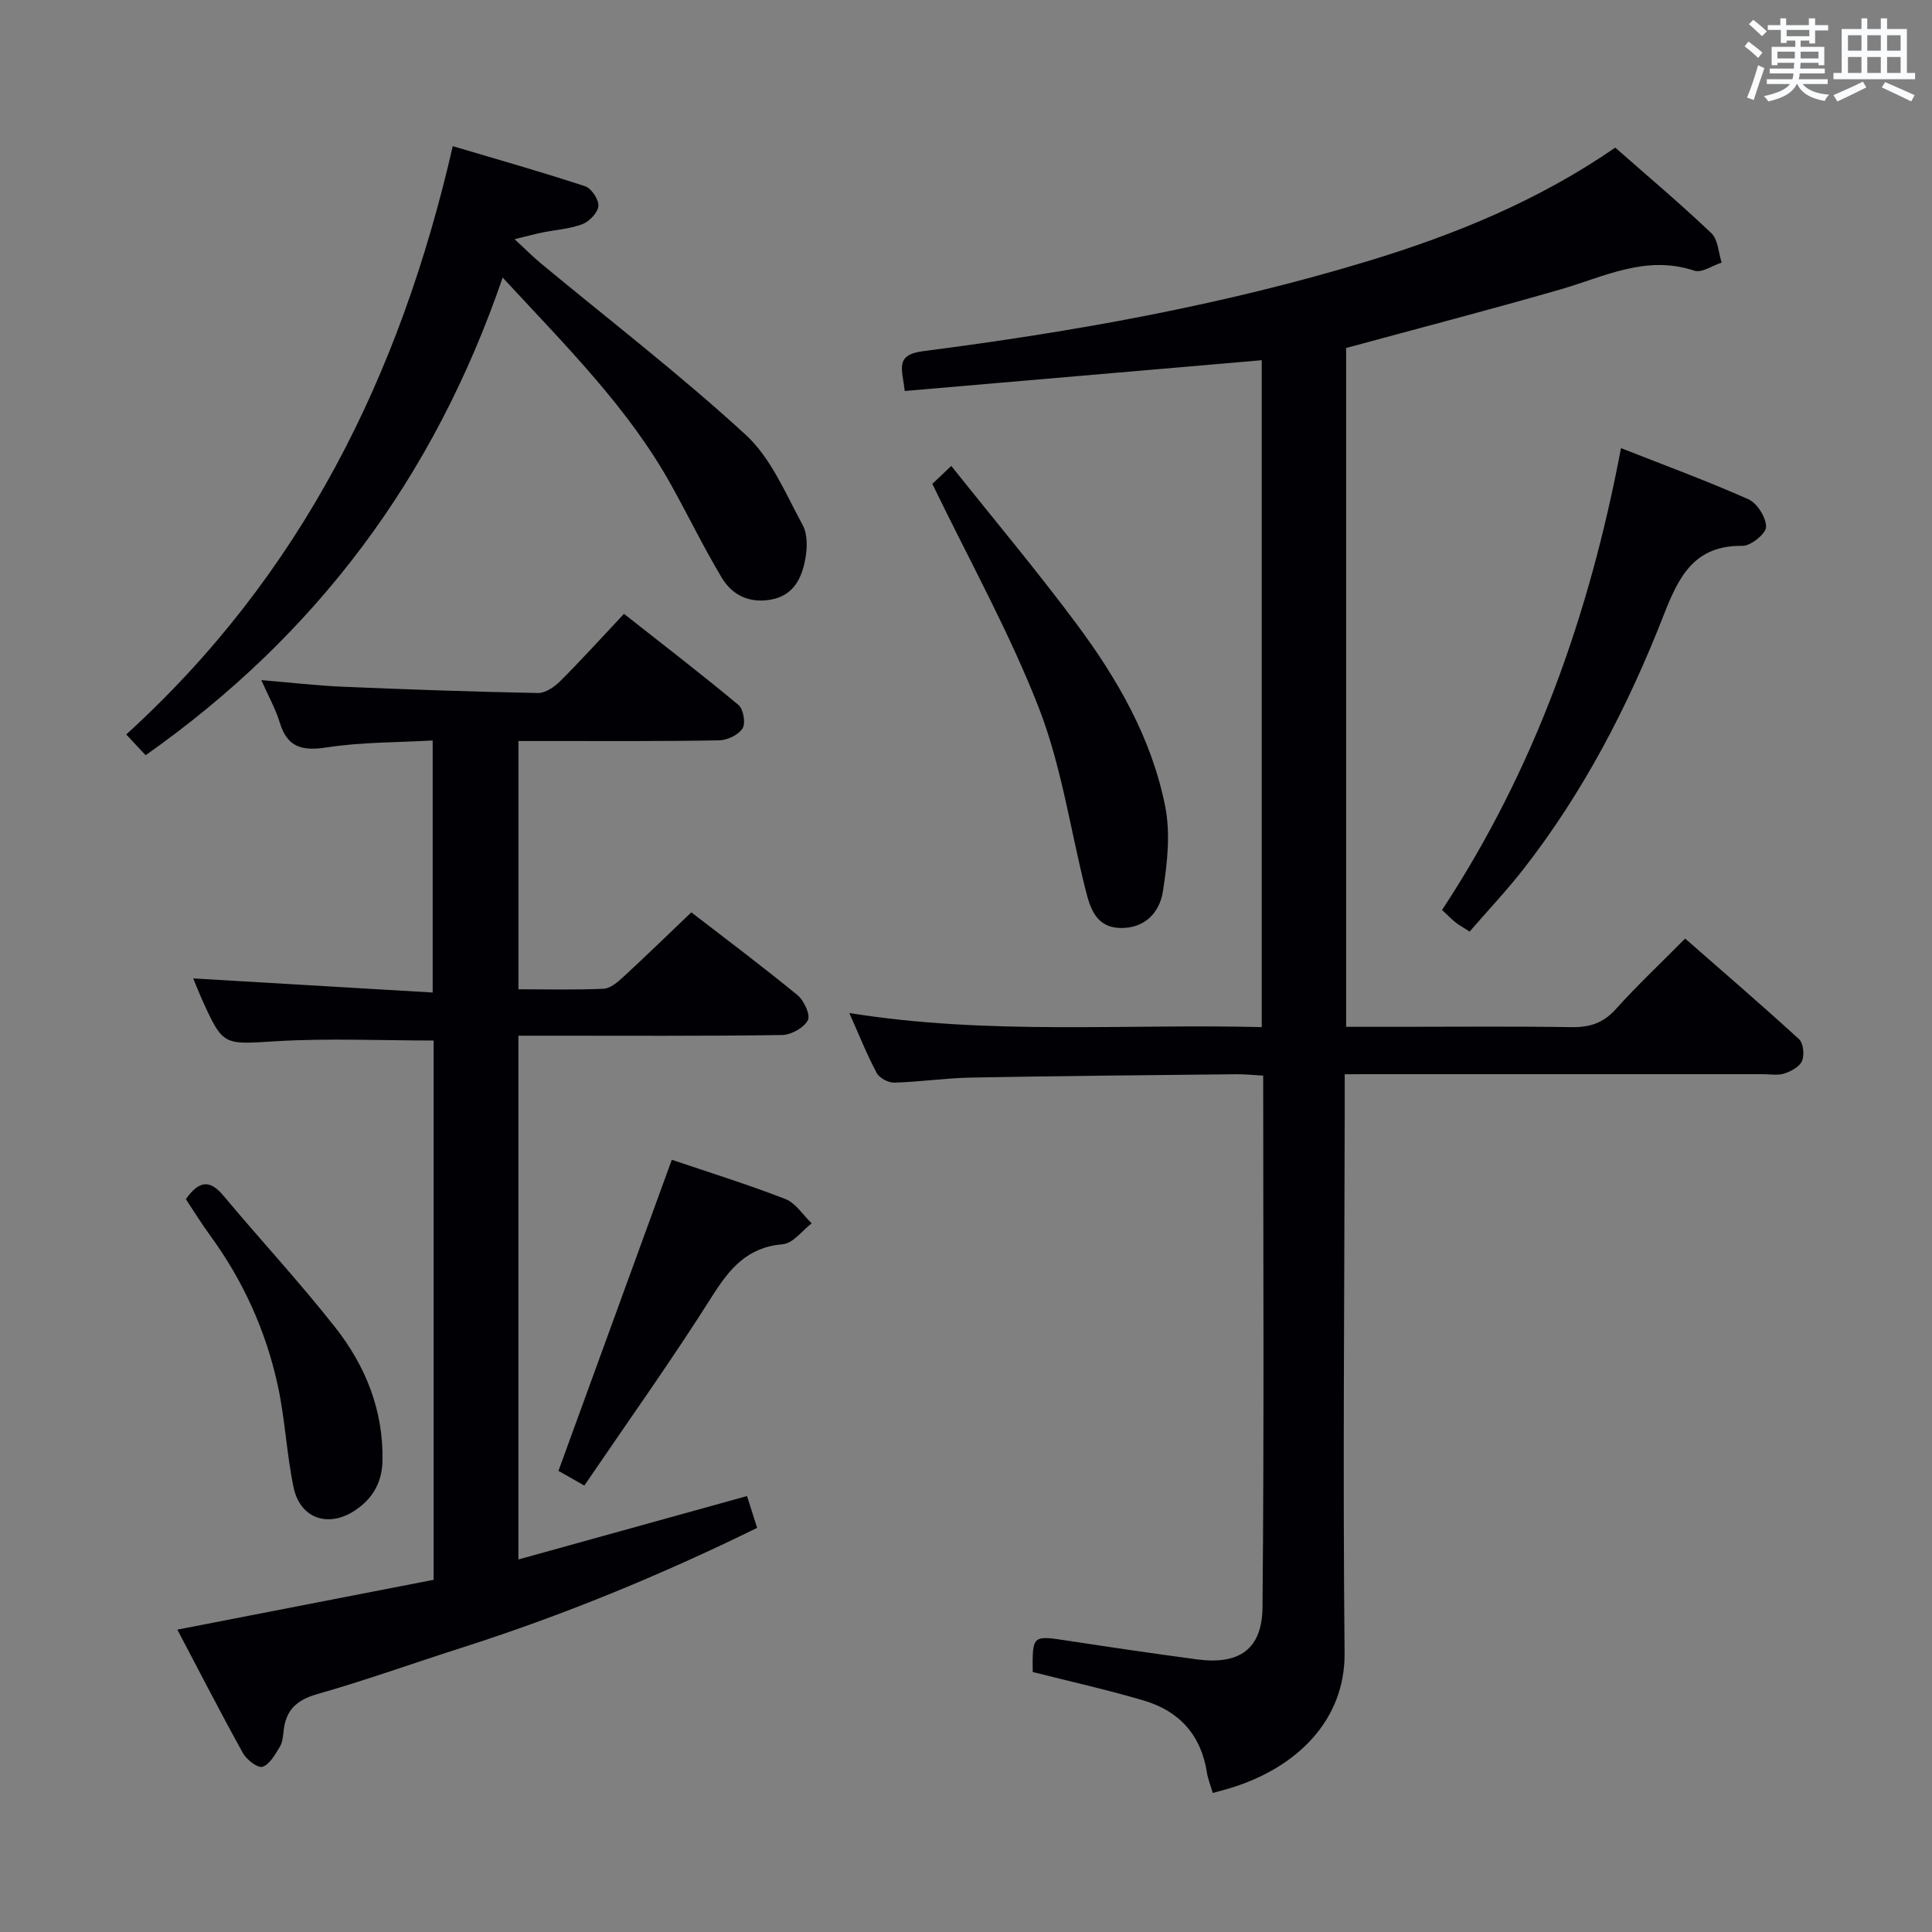 <svg enable-background="new 0 0 400 400" viewBox="0 0 400 400" xmlns="http://www.w3.org/2000/svg"><rect x="0" y="0" width="400" height="400" fill="#808080" stroke="none"/><g fill="#010105"><path d="m278.41 222.41v7.34c-.06 37.49-.4 74.99-.03 112.48.14 13.83-9.8 23.83-23.91 28.05-.94.28-1.89.52-3.38.93-.44-1.5-.99-2.83-1.21-4.21-1.19-7.74-5.7-12.73-13.01-14.9-7.59-2.25-15.33-3.97-23.06-5.93-.07-7.67-.08-7.6 7.33-6.47 8.86 1.36 17.74 2.66 26.62 3.85 8.75 1.18 13.55-2.01 13.63-10.82.34-36.48.14-72.96.14-110.03-2.02-.11-3.78-.31-5.53-.29-18.31.19-36.63.35-54.94.69-5.31.1-10.61.9-15.92 1.05-1.23.03-3.07-.96-3.64-2.02-2.02-3.79-3.61-7.8-5.66-12.4 28.64 4.62 56.87 2.22 85.39 2.92 0-46.37 0-92.12 0-138.07-24.53 2.11-49.04 4.22-73.91 6.37-.51-4.55-2.14-7.48 3.84-8.25 31.12-4.01 61.98-9.5 92.08-18.65 18.04-5.48 35.35-12.56 51.18-23.49 6.8 5.99 13.54 11.66 19.91 17.73 1.38 1.32 1.45 4.02 2.12 6.08-1.9.61-4.13 2.18-5.66 1.67-10.04-3.35-18.73 1.3-27.85 3.92-14.62 4.21-29.36 8.04-44.24 12.09v140.54h10.63c12 0 24-.12 36 .07 3.76.06 6.59-.82 9.19-3.71 4.44-4.94 9.3-9.51 14.37-14.63 7.99 7 15.89 13.79 23.58 20.83.9.83 1.14 3.24.63 4.49-.49 1.19-2.24 2.15-3.64 2.61-1.36.45-2.97.15-4.47.15-26.66 0-53.33 0-79.99 0-1.95.01-3.91.01-6.59.01z"/><path d="m36.72 337.4c18.08-3.52 35.6-6.92 53.06-10.32 0-37.85 0-74.96 0-111.65-10.99 0-21.78-.5-32.51.14-11.07.66-11.04 1.15-15.57-8.92-.6-1.34-1.13-2.71-1.7-4.08 16.51.97 32.81 1.93 49.58 2.92 0-17.8 0-34.65 0-52.18-7.36.42-14.69.32-21.83 1.42-5.09.78-8.24.12-9.83-5.14-.85-2.81-2.34-5.43-3.82-8.78 6.06.5 11.46 1.14 16.87 1.37 13.46.57 26.92 1.04 40.39 1.3 1.52.03 3.38-1.22 4.57-2.4 4.35-4.34 8.48-8.9 13.26-13.99 8 6.3 15.98 12.43 23.7 18.86 1.02.85 1.53 3.78.86 4.84-.85 1.35-3.15 2.46-4.85 2.49-11.83.22-23.66.13-35.5.14-1.96 0-3.91 0-6.06 0v51.4c6.05 0 11.84.16 17.62-.11 1.4-.07 2.91-1.36 4.06-2.42 4.65-4.28 9.18-8.69 14.11-13.4 7.08 5.46 14.65 11.13 21.97 17.13 1.36 1.11 2.74 4.12 2.16 5.21-.83 1.56-3.45 3.03-5.32 3.06-16.16.24-32.33.14-48.49.14-1.96 0-3.91 0-6.12 0v108.44c15.85-4.4 31.31-8.69 47.33-13.13.69 2.15 1.35 4.24 2.1 6.59-20.09 9.85-40.3 18.15-61.19 24.82-9.96 3.18-19.82 6.73-29.87 9.59-4.29 1.22-6.53 3.32-6.98 7.62-.12 1.15-.24 2.43-.82 3.36-.97 1.56-2.08 3.61-3.56 4.07-1 .31-3.29-1.47-4.05-2.84-4.6-8.3-8.92-16.73-13.57-25.55z"/><path d="m104.07 57.47c-14.23 41.47-38.55 73.96-73.92 98.89-1.07-1.15-2.27-2.43-4.02-4.3 36.18-32.89 56.71-74.19 67.61-121.8 9.15 2.72 18.34 5.32 27.4 8.3 1.3.43 2.85 2.75 2.75 4.08-.1 1.37-1.85 3.2-3.29 3.76-2.59 1-5.49 1.16-8.24 1.72-1.51.31-3.01.72-5.82 1.4 2.45 2.27 3.87 3.71 5.43 5 14.21 11.78 28.88 23.06 42.45 35.53 5.24 4.82 8.25 12.2 11.78 18.69 1.06 1.96.94 4.92.48 7.26-.75 3.84-2.48 7.3-7 8.13-4.47.83-8.07-.87-10.26-4.54-3.74-6.25-6.93-12.83-10.47-19.2-8.84-15.9-21.6-28.57-34.88-42.92z"/><path d="m304.27 192.87c-1.31-.84-2.18-1.31-2.93-1.91-.9-.72-1.7-1.56-2.78-2.56 19.18-29.12 30.53-61.14 37.05-95.62 8.93 3.52 17.77 6.76 26.36 10.58 1.83.81 3.68 3.76 3.68 5.72 0 1.37-3.14 3.95-4.85 3.93-10.05-.15-13.25 6.39-16.36 14.36-7.34 18.8-16.6 36.65-29.08 52.64-3.47 4.43-7.34 8.53-11.09 12.86z"/><path d="m193.03 100.18c.54-.51 1.86-1.76 3.92-3.71 8.77 11 17.69 21.63 25.96 32.74 8.47 11.38 15.57 23.73 18.34 37.8 1.11 5.65.42 11.85-.5 17.63-.67 4.21-3.66 7.55-8.66 7.49-5.19-.06-6.37-4.06-7.37-8.03-3.14-12.53-4.98-25.55-9.62-37.49-6.09-15.67-14.37-30.5-22.07-46.43z"/><path d="m120.98 307.57c-2.96-1.68-4.5-2.55-5.36-3.04 7.93-21.75 15.68-43.02 23.47-64.41 7.54 2.56 15.63 5.06 23.5 8.12 2.15.83 3.66 3.32 5.46 5.04-1.98 1.51-3.87 4.15-5.96 4.32-7.37.61-11.02 5.03-14.68 10.82-8.32 13.16-17.38 25.85-26.43 39.15z"/><path d="m38.48 248.27c2.74-3.88 4.98-4.06 7.76-.74 7.66 9.16 15.81 17.94 23.19 27.32 6.26 7.96 9.97 17.15 9.76 27.59-.09 4.56-2.09 7.93-5.82 10.36-5.48 3.56-11.25 1.56-12.59-4.87-1.45-6.95-1.76-14.15-3.27-21.09-2.46-11.27-7.14-21.66-13.99-31.03-1.75-2.39-3.31-4.93-5.04-7.54z"/></g><path d="m361.2 9.6.8-1c.9.7 1.9 1.4 2.9 2.3l-.9 1.1c-1-1-2-1.8-2.8-2.4zm.5 10.6c.9-2.1 1.6-4.3 2.3-6.7.4.2.8.4 1.3.6-.7 2.1-1.5 4.3-2.2 6.6zm.4-15.2.9-.9c1 .8 2 1.6 2.8 2.4l-1 1c-.9-.9-1.8-1.7-2.7-2.5zm12.5-1.2h1.2v1.4h2.7v1.1h-2.7v2.7h-1.2v-.6h-1.8v1.3h4.9v3.8h-1.2v-.5h-3.7c0 .4-.1.9-.1 1.2h5.1v1h-5.2c0 .5-.1.9-.2 1.2h6v1h-5.2c1.1 1.3 2.9 2 5.5 2.2-.4.4-.7.8-.9 1.3-2.9-.5-4.8-1.6-5.7-3.5h-.1c-.8 1.7-2.7 2.9-5.9 3.6-.2-.4-.6-.8-.9-1.1 2.8-.6 4.6-1.4 5.4-2.5h-4.8v-1h5.3c.1-.3.2-.7.2-1.2h-4.9v-1h5c0-.4 0-.8.1-1.2h-3.5v.5h-1.2v-3.8h4.9v-1.3h-1.8v.5h-1.2v-2.7h-2.7v-1h2.6v-1.4h1.2v1.4h4.7v-1.4zm-6.6 8.3h3.6c0-.4 0-.9 0-1.4h-3.6zm1.9-4.6h4.7v-1.3h-4.7zm6.6 3.2h-3.7v1.4h3.7z" fill="#fafbfc"/><path d="m385.3 3.8h1.3v2.2h2.8v-2.2h1.3v2.2h4.1v9.1h1.7v1.3h-16.9v-1.3h1.7v-9.1h4.1v-2.2zm.4 13.1.7 1.2c-1.8.9-3.8 1.9-6 2.9-.2-.4-.5-.8-.8-1.3 2.3-1 4.3-1.9 6.1-2.8zm-3.1-6.4h2.8v-3.2h-2.8zm0 4.6h2.8v-3.3h-2.8zm4-4.6h2.8v-3.2h-2.8zm0 4.6h2.8v-3.3h-2.8zm3.7 1.9c2.1.9 4.1 1.8 6.1 2.7l-.7 1.3c-2.2-1.1-4.2-2-6.1-2.9zm3.2-9.7h-2.8v3.2h2.8zm-2.8 7.8h2.8v-3.3h-2.8z" fill="#fafbfc"/></svg>